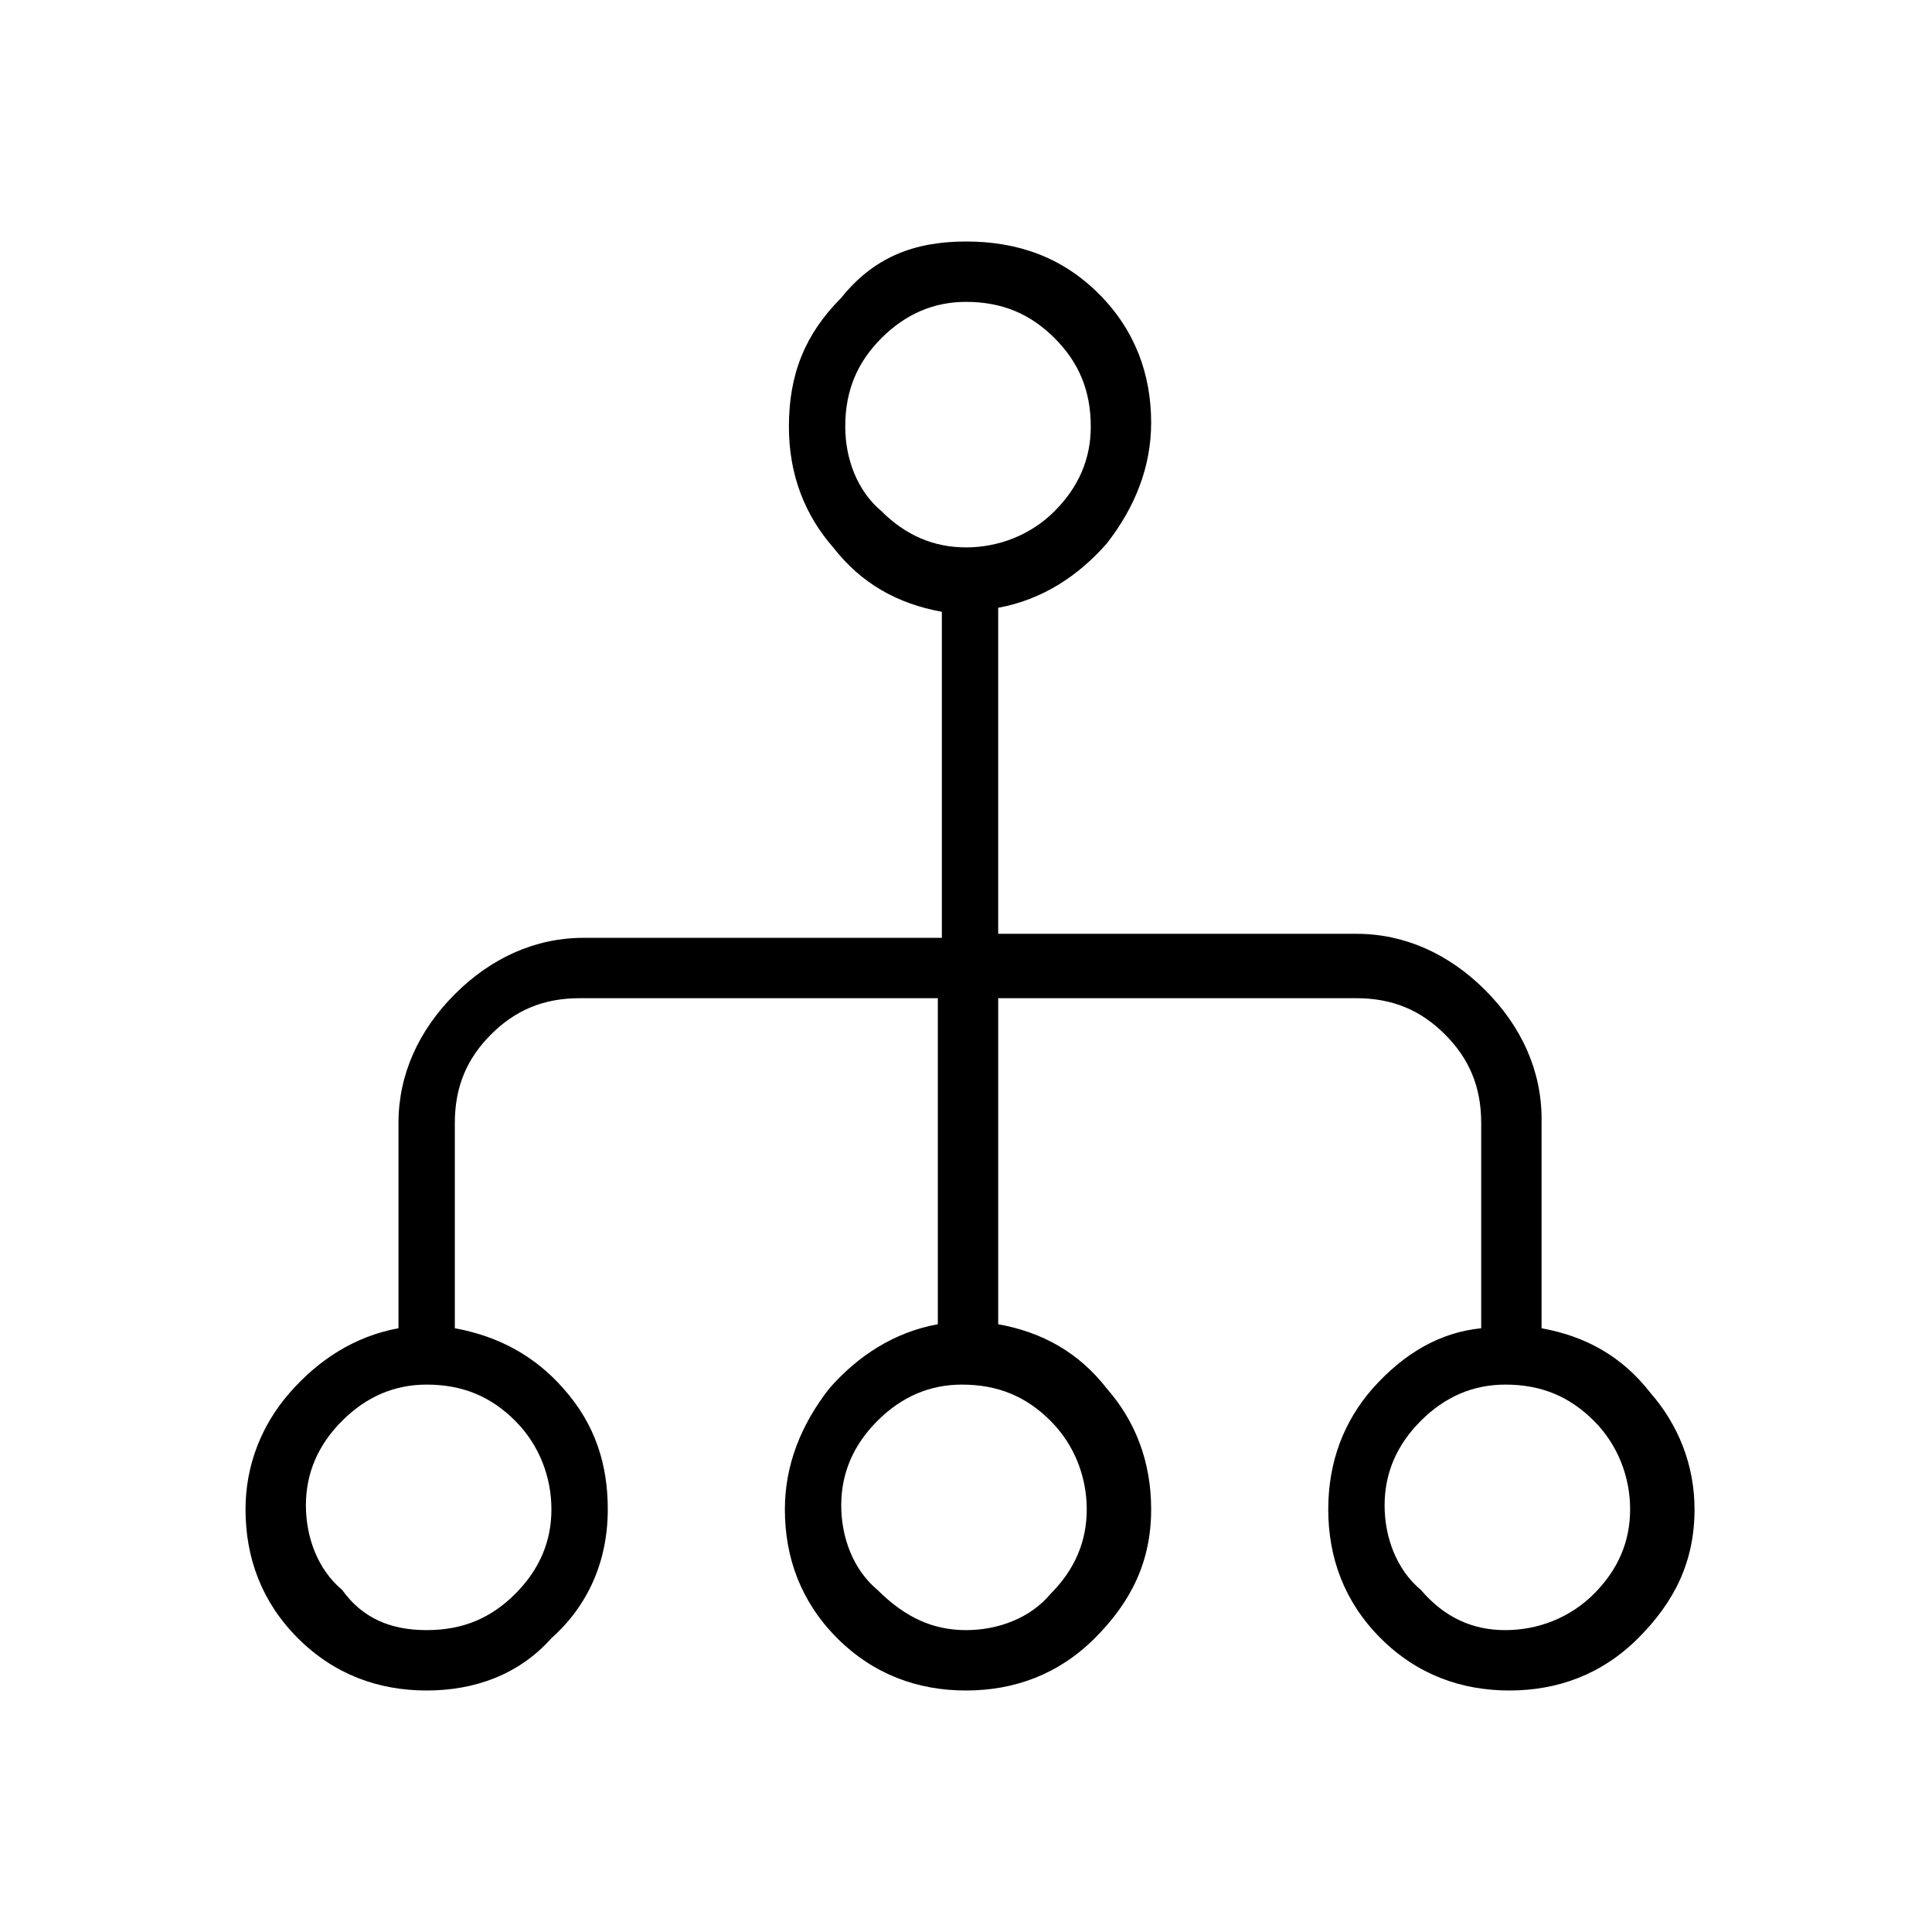 <?xml version="1.0" encoding="utf-8"?>
<!-- Generator: Adobe Illustrator 26.3.1, SVG Export Plug-In . SVG Version: 6.00 Build 0)  -->
<svg version="1.1" id="Слой_1" xmlns="http://www.w3.org/2000/svg" xmlns:xlink="http://www.w3.org/1999/xlink" x="0px" y="0px"
	 viewBox="0 0 48 48" style="enable-background:new 0 0 48 48;" xml:space="preserve">
<path d="M10.6,42c-1.2,0-2.3-0.4-3.2-1.3c-0.9-0.9-1.3-2-1.3-3.2c0-1.1,0.4-2.1,1.1-2.9c0.7-0.8,1.6-1.4,2.7-1.6v-5.1
	c0-1.2,0.5-2.3,1.4-3.2c0.9-0.9,2-1.4,3.2-1.4h8.9v-8.1c-1.1-0.2-2-0.7-2.7-1.6c-0.7-0.8-1.1-1.8-1.1-3c0-1.3,0.4-2.3,1.3-3.2
	C21.7,6.4,22.7,6,24,6s2.4,0.4,3.3,1.3s1.3,2,1.3,3.2c0,1.1-0.4,2.1-1.1,3c-0.7,0.8-1.6,1.4-2.7,1.6v8.1h8.9c1.2,0,2.3,0.5,3.2,1.4
	s1.4,2,1.4,3.2V33c1.1,0.2,2,0.7,2.7,1.6c0.7,0.8,1.1,1.8,1.1,2.9c0,1.3-0.5,2.3-1.4,3.2s-2,1.3-3.2,1.3s-2.3-0.4-3.2-1.3
	c-0.9-0.9-1.3-2-1.3-3.2s0.4-2.2,1.1-3c0.8-0.9,1.7-1.4,2.7-1.5v-5.1c0-0.9-0.3-1.6-0.9-2.2c-0.6-0.6-1.3-0.9-2.2-0.9h-8.9v8.1
	c1.1,0.2,2,0.7,2.7,1.6c0.7,0.8,1.1,1.8,1.1,3c0,1.3-0.5,2.3-1.4,3.2S25.2,42,24,42s-2.3-0.4-3.2-1.3c-0.9-0.9-1.3-2-1.3-3.2
	c0-1.1,0.4-2.1,1.1-3c0.7-0.8,1.6-1.4,2.7-1.6v-8.1h-8.9c-0.9,0-1.6,0.3-2.2,0.9c-0.6,0.6-0.9,1.3-0.9,2.2V33c1.1,0.2,2,0.7,2.7,1.5
	c0.8,0.9,1.1,1.9,1.1,3c0,1.3-0.5,2.4-1.4,3.2C12.9,41.6,11.8,42,10.6,42z M10.6,40.5c0.9,0,1.6-0.3,2.2-0.9
	c0.6-0.6,0.9-1.3,0.9-2.1s-0.3-1.6-0.9-2.2c-0.6-0.6-1.3-0.9-2.2-0.9c-0.8,0-1.5,0.3-2.1,0.9c-0.6,0.6-0.9,1.3-0.9,2.1
	s0.3,1.6,0.9,2.1C9,40.2,9.7,40.5,10.6,40.5z M24,40.5c0.8,0,1.6-0.3,2.1-0.9c0.6-0.6,0.9-1.3,0.9-2.1s-0.3-1.6-0.9-2.2
	c-0.6-0.6-1.3-0.9-2.2-0.9c-0.8,0-1.5,0.3-2.1,0.9c-0.6,0.6-0.9,1.3-0.9,2.1s0.3,1.6,0.9,2.1C22.5,40.2,23.2,40.5,24,40.5z
	 M37.4,40.5c0.8,0,1.6-0.3,2.2-0.9c0.6-0.6,0.9-1.3,0.9-2.1s-0.3-1.6-0.9-2.2c-0.6-0.6-1.3-0.9-2.2-0.9c-0.8,0-1.5,0.3-2.1,0.9
	c-0.6,0.6-0.9,1.3-0.9,2.1s0.3,1.6,0.9,2.1C35.9,40.2,36.6,40.5,37.4,40.5z M24,13.6c0.8,0,1.6-0.3,2.2-0.9c0.6-0.6,0.9-1.3,0.9-2.1
	c0-0.9-0.3-1.6-0.9-2.2S24.9,7.5,24,7.5c-0.8,0-1.5,0.3-2.1,0.9S21,9.7,21,10.6c0,0.8,0.3,1.6,0.9,2.1C22.5,13.3,23.2,13.6,24,13.6z
	"/>
</svg>

